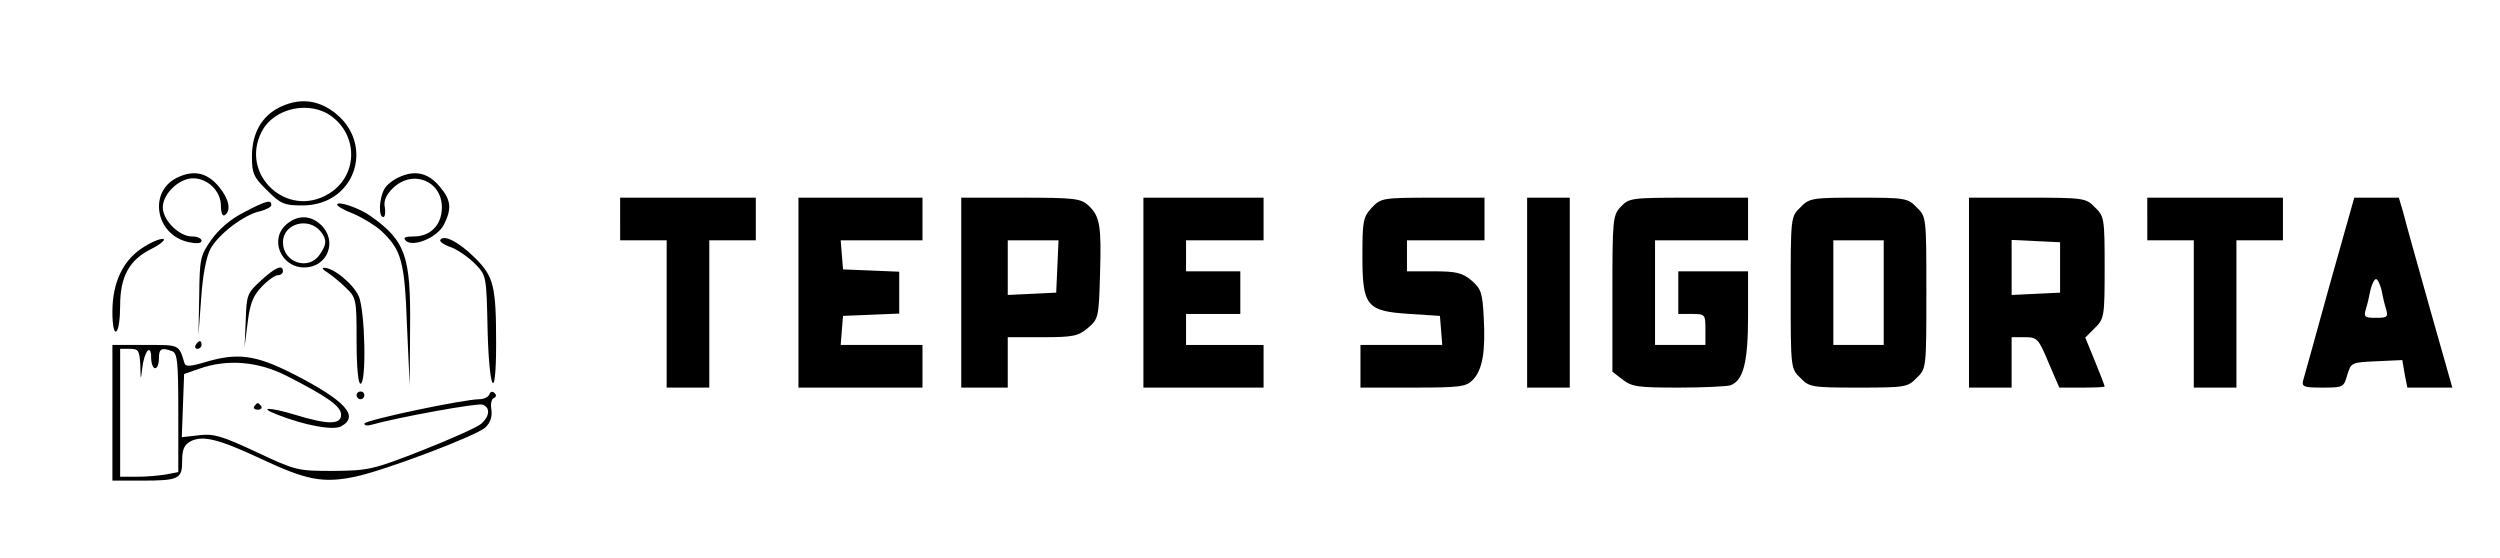 <svg xmlns="http://www.w3.org/2000/svg" version="1.0" width="645pt" height="144pt" viewBox="0 0 645 144" preserveAspectRatio="xMidYMid meet">

	<g transform="translate(0,144) scale(0.1,-0.1)" fill="#000000" stroke="none">
		<path d="M721 1163 c-46 -23 -71 -67 -71 -127 0 -43 4 -53 39 -87 35 -35 44 -39 91 -39 145 0 192 174 68 250 -40 24 -82 25 -127 3z m137 -25 c68 -53 63 -154 -10 -198 -107 -65 -230 49 -173 160 32 63 127 82 183 38z"/>
		<path d="M462 984 c-81 -34 -63 -151 26 -169 20 -4 32 -3 32 4 0 6 -11 11 -25 11 -33 0 -75 42 -75 75 0 35 42 75 78 75 38 0 72 -33 72 -71 0 -18 4 -28 10 -24 17 11 11 42 -15 73 -29 35 -62 44 -103 26z"/>
		<path d="M1032 984 c-17 -7 -35 -21 -41 -33 -13 -24 -15 -71 -2 -71 4 0 6 11 4 24 -4 17 3 33 20 50 51 50 127 20 127 -49 0 -45 -29 -75 -72 -75 -23 0 -29 -3 -21 -11 18 -18 81 8 98 41 21 41 19 64 -10 98 -29 35 -62 44 -103 26z"/>
		<path d="M1600 875 l0 -55 60 0 60 0 0 -190 0 -190 55 0 55 0 0 190 0 190 60 0 60 0 0 55 0 55 -175 0 -175 0 0 -55z"/>
		<path d="M2060 685 l0 -245 160 0 160 0 0 55 0 55 -106 0 -105 0 3 38 3 37 73 3 72 3 0 54 0 54 -72 3 -73 3 -3 38 -3 37 105 0 106 0 0 55 0 55 -160 0 -160 0 0 -245z"/>
		<path d="M2480 685 l0 -245 60 0 60 0 0 65 0 65 89 0 c81 0 93 3 118 24 27 23 28 28 31 136 4 128 0 152 -30 180 -20 18 -35 20 -175 20 l-153 0 0 -245z m248 68 l-3 -68 -62 -3 -63 -3 0 71 0 70 65 0 66 0 -3 -67z"/>
		<path d="M2950 685 l0 -245 155 0 155 0 0 55 0 55 -100 0 -100 0 0 40 0 40 70 0 70 0 0 55 0 55 -70 0 -70 0 0 40 0 40 100 0 100 0 0 55 0 55 -155 0 -155 0 0 -245z"/>
		<path d="M3539 904 c-22 -24 -24 -34 -24 -124 0 -130 10 -143 123 -150 l77 -5 3 -37 3 -38 -105 0 -106 0 0 -55 0 -55 135 0 c120 0 137 2 154 19 26 26 34 74 29 162 -3 63 -7 74 -31 95 -24 20 -39 24 -98 24 l-69 0 0 40 0 40 100 0 100 0 0 55 0 55 -133 0 c-131 0 -134 -1 -158 -26z"/>
		<path d="M3940 685 l0 -245 55 0 55 0 0 245 0 245 -55 0 -55 0 0 -245z"/>
		<path d="M4182 907 c-21 -22 -22 -32 -22 -224 l0 -202 26 -20 c24 -19 40 -21 145 -21 64 0 125 3 134 6 33 13 45 59 45 179 l0 115 -90 0 -90 0 0 -55 0 -55 35 0 c34 0 35 -1 35 -40 l0 -40 -65 0 -65 0 0 135 0 135 120 0 120 0 0 55 0 55 -153 0 c-148 0 -154 -1 -175 -23z"/>
		<path d="M4645 905 c-25 -24 -25 -25 -25 -220 0 -195 0 -196 25 -220 23 -24 30 -25 150 -25 120 0 127 1 150 25 25 24 25 25 25 220 0 195 0 196 -25 220 -23 24 -30 25 -150 25 -120 0 -127 -1 -150 -25z m215 -220 l0 -135 -65 0 -65 0 0 135 0 135 65 0 65 0 0 -135z"/>
		<path d="M5080 685 l0 -245 55 0 55 0 0 65 0 65 34 0 c32 0 35 -3 61 -65 l28 -65 59 0 c32 0 58 1 58 3 0 2 -11 31 -25 65 l-25 61 25 25 c24 24 25 30 25 156 0 126 -1 132 -25 155 -23 24 -28 25 -175 25 l-150 0 0 -245z m235 65 l0 -65 -62 -3 -63 -3 0 71 0 71 63 -3 62 -3 0 -65z"/>
		<path d="M5540 875 l0 -55 60 0 60 0 0 -190 0 -190 55 0 55 0 0 190 0 190 60 0 60 0 0 55 0 55 -175 0 -175 0 0 -55z"/>
		<path d="M6010 703 c-35 -126 -65 -236 -68 -245 -4 -16 3 -18 50 -18 54 0 55 1 64 33 10 32 11 32 76 35 l66 3 6 -36 7 -35 58 0 58 0 -59 208 c-32 114 -63 224 -68 245 l-11 37 -58 0 -57 0 -64 -227z m134 -10 c3 -16 8 -38 12 -50 6 -21 3 -23 -26 -23 -29 0 -32 2 -26 23 4 12 9 34 12 50 4 15 10 27 14 27 4 0 10 -12 14 -27z"/>
		<path d="M629 892 c-34 -17 -65 -44 -84 -71 -28 -40 -30 -48 -31 -144 l-2 -102 7 95 c4 60 13 107 24 128 21 38 86 88 128 97 16 4 29 11 29 16 0 15 -14 11 -71 -19z"/>
		<path d="M870 912 c0 -4 19 -15 43 -24 23 -10 54 -29 70 -43 53 -50 61 -78 67 -245 l7 -155 1 148 c2 185 -11 225 -101 289 -29 21 -87 41 -87 30z"/>
		<path d="M740 862 c-46 -38 -16 -112 45 -112 60 0 87 68 43 110 -27 25 -59 26 -88 2z m88 -20 c16 -21 15 -33 -4 -60 -29 -41 -94 -19 -94 33 0 48 66 67 98 27z"/>
		<path d="M373 804 c-54 -32 -83 -91 -83 -168 0 -35 4 -55 10 -51 6 3 10 34 10 67 0 75 24 118 81 146 22 11 36 23 31 25 -4 3 -27 -5 -49 -19z"/>
		<path d="M1136 821 c-3 -4 10 -13 28 -19 18 -7 45 -26 62 -43 29 -30 29 -31 32 -170 4 -160 22 -191 22 -36 0 149 -6 174 -55 222 -40 40 -80 61 -89 46z"/>
		<path d="M673 716 c-35 -32 -37 -37 -39 -102 l-3 -69 8 63 c6 49 14 69 36 92 16 17 35 30 42 30 7 0 13 5 13 10 0 19 -20 10 -57 -24z"/>
		<path d="M845 737 c10 -7 32 -24 47 -39 27 -26 28 -29 28 -137 0 -67 4 -111 10 -111 16 0 12 185 -4 225 -14 32 -67 76 -91 74 -5 0 -1 -6 10 -12z"/>
		<path d="M505 550 c-3 -5 -1 -10 4 -10 6 0 11 5 11 10 0 6 -2 10 -4 10 -3 0 -8 -4 -11 -10z"/>
		<path d="M290 375 l0 -175 74 0 c98 0 106 4 106 51 0 29 5 41 21 50 32 17 74 6 185 -46 115 -54 158 -62 240 -45 76 16 312 105 336 127 13 12 18 27 16 45 -3 15 0 29 6 31 7 3 7 8 2 13 -5 5 -11 4 -13 -3 -3 -7 -14 -13 -26 -13 -40 0 -297 -54 -297 -63 0 -5 8 -6 18 -3 67 19 275 57 287 52 20 -7 19 -29 -3 -49 -10 -9 -79 -40 -153 -69 -127 -50 -139 -52 -229 -53 -93 0 -97 1 -199 49 -88 41 -110 48 -148 43 l-44 -5 3 82 3 81 40 14 c71 25 151 19 225 -19 104 -53 140 -78 140 -100 0 -26 -34 -26 -119 0 -66 20 -97 20 -45 0 72 -28 143 -41 164 -30 48 26 11 66 -121 134 -100 51 -146 57 -232 31 -37 -11 -49 -11 -51 -2 -15 49 -12 47 -101 47 l-85 0 0 -175z m72 123 c1 -41 1 -41 5 -8 5 44 23 65 23 27 0 -15 5 -27 10 -27 6 0 10 11 10 25 0 26 7 29 34 19 14 -5 16 -29 16 -159 l0 -153 -31 -6 c-17 -3 -51 -6 -75 -6 l-44 0 0 165 0 165 25 0 c22 0 25 -4 27 -42z"/>
		<path d="M920 420 c0 -5 5 -10 10 -10 6 0 10 5 10 10 0 6 -4 10 -10 10 -5 0 -10 -4 -10 -10z"/>
		<path d="M656 392 c-3 -5 1 -9 9 -9 8 0 12 4 9 9 -3 4 -7 8 -9 8 -2 0 -6 -4 -9 -8z"/>
	</g>
</svg>
